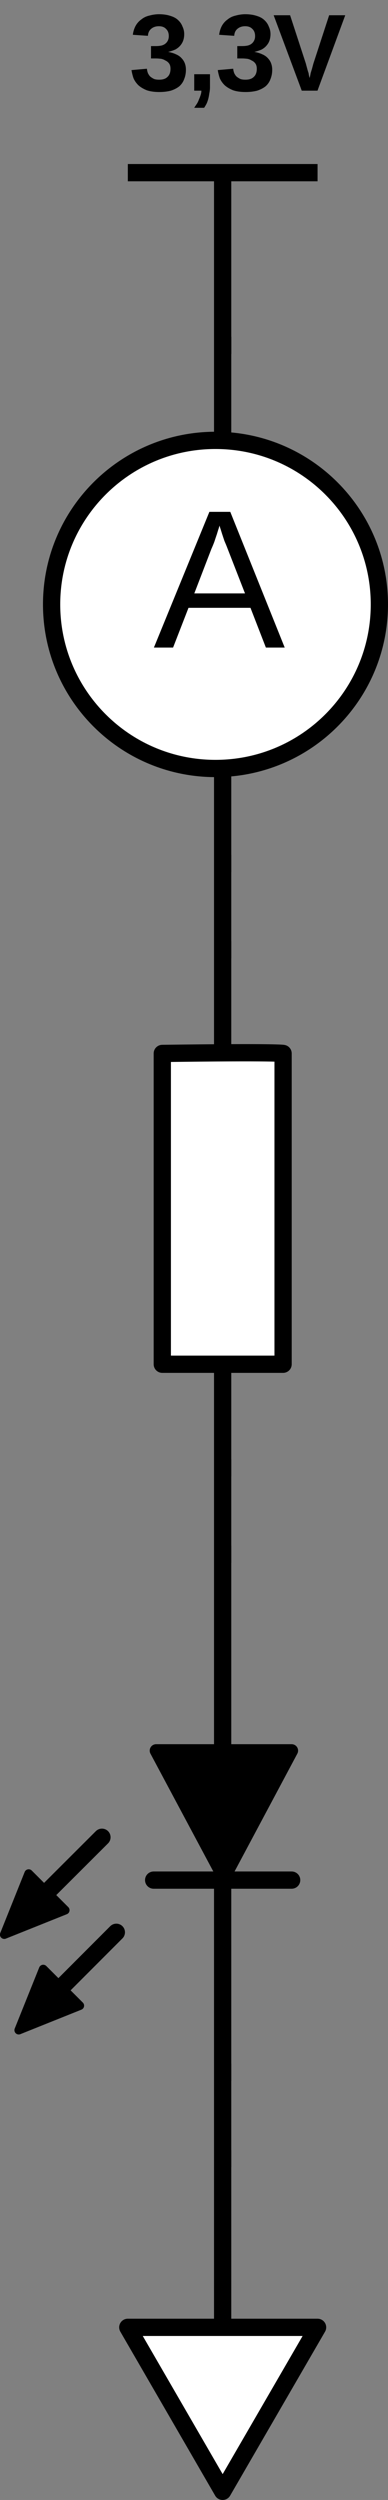 <?xml version="1.0" encoding="UTF-8" standalone="no"?>
<svg
   xmlns:dc="http://purl.org/dc/elements/1.1/"
   xmlns:cc="http://creativecommons.org/ns#"
   xmlns:rdf="http://www.w3.org/1999/02/22-rdf-syntax-ns#"
   xmlns:svg="http://www.w3.org/2000/svg"
   xmlns="http://www.w3.org/2000/svg"
   viewBox="0 0 22.132 142.45"
   height="142.45"
   width="22.132"
   xml:space="preserve"
   version="1.1"
   id="svg2"><rect x="0" y="0" width="22.132" height="142.45" fill="#808080" stroke="none"/><defs
     id="defs6" /><g
     transform="matrix(1.25,0,0,-1.25,0,142.45)"
     id="g10"><g
       id="g12"><path
         id="path14"
         style="fill:#000000;fill-opacity:1;fill-rule:nonzero;stroke:none"
         d="m 9.77,71.058 0.785,0 0,-0.789 -0.785,0 0,0.789 z" /><path
         id="path16"
         style="fill:#000000;fill-opacity:1;fill-rule:nonzero;stroke:none"
         d="m 9.77,47.441 0.785,0 0,-0.785 -0.785,0 0,0.785 z" /><g
         transform="matrix(1,0,0,-1,0,113.96)"
         id="g18"><path
           id="path20"
           style="fill:none;stroke:#000000;stroke-width:0.787;stroke-linecap:square;stroke-linejoin:miter;stroke-miterlimit:10;stroke-dasharray:none;stroke-opacity:1"
           d="m 10.16,43.691 0,3.934" /></g><g
         transform="matrix(1,0,0,-1,0,113.96)"
         id="g22"><path
           id="path24"
           style="fill:none;stroke:#000000;stroke-width:0.787;stroke-linecap:square;stroke-linejoin:miter;stroke-miterlimit:10;stroke-dasharray:none;stroke-opacity:1"
           d="m 10.16,62.582 0,3.938" /></g><g
         transform="matrix(1,0,0,-1,0,113.96)"
         id="g26"><path
           id="path28"
           style="fill:#ffffff;fill-opacity:1;fill-rule:nonzero;stroke:#000000;stroke-width:0.787;stroke-linecap:round;stroke-linejoin:round;stroke-miterlimit:10;stroke-dasharray:none;stroke-opacity:1"
           d="m 7.406,48.02 c 5.27,-0.071 5.512,0 5.512,0 l 0,14.168 -5.512,0 0,-14.168 z" /></g><path
         id="path30"
         style="fill:#000000;fill-opacity:1;fill-rule:nonzero;stroke:none"
         d="m 9.77,15.952 0.785,0 0,-0.785 -0.785,0 0,0.785 z" /><g
         transform="matrix(1,0,0,-1,0,113.96)"
         id="g32"><path
           id="path34"
           style="fill:none;stroke:#000000;stroke-width:0.787;stroke-linecap:square;stroke-linejoin:miter;stroke-miterlimit:10;stroke-dasharray:none;stroke-opacity:1"
           d="m 10.16,98.793 0,7.086" /></g><g
         transform="matrix(1,0,0,-1,0,113.96)"
         id="g36"><path
           id="path38"
           style="fill:#ffffff;fill-opacity:1;fill-rule:nonzero;stroke:#000000;stroke-width:0.787;stroke-linecap:square;stroke-linejoin:round;stroke-miterlimit:10;stroke-dasharray:none;stroke-opacity:1"
           d="m 5.832,106.09 8.66,0 -4.332,7.476 -4.328,-7.476 z" /></g><path
         id="path40"
         style="fill:#000000;fill-opacity:1;fill-rule:nonzero;stroke:none"
         d="m 9.77,19.89 0.785,0 0,-0.789 -0.785,0 0,0.789 z" /><path
         id="path42"
         style="fill:#000000;fill-opacity:1;fill-rule:nonzero;stroke:none"
         d="m 9.77,43.507 0.785,0 0,-0.789 -0.785,0 0,0.789 z" /><g
         transform="matrix(-1,0,0,1,0,113.96)"
         id="g44"><path
           id="path46"
           style="fill:none;stroke:#000000;stroke-width:0.787;stroke-linecap:round;stroke-linejoin:miter;stroke-miterlimit:10;stroke-dasharray:none;stroke-opacity:1"
           d="m -13.309,-85.703 6.297,0" /></g><g
         transform="matrix(-1,0,0,1,0,113.96)"
         id="g48"><path
           id="path50"
           style="fill:#000000;fill-opacity:1;fill-rule:nonzero;stroke:#000000;stroke-width:0.587;stroke-linecap:round;stroke-linejoin:round;stroke-miterlimit:10;stroke-dasharray:none;stroke-opacity:1"
           d="m -10.219,-85.594 -3.09,5.793 6.184,0 -3.094,-5.793 z" /></g><g
         transform="matrix(-1,0,0,1,0,113.96)"
         id="g52"><path
           id="path54"
           style="fill:none;stroke:#000000;stroke-width:0.787;stroke-linecap:square;stroke-linejoin:miter;stroke-miterlimit:10;stroke-dasharray:none;stroke-opacity:1"
           d="m -10.16,-94.07 0,22.828" /></g><g
         transform="matrix(-1,0,0,1,0,113.96)"
         id="g56"><path
           id="path58"
           style="fill:#000000;fill-opacity:1;fill-rule:nonzero;stroke:#000000;stroke-width:0.394;stroke-linecap:square;stroke-linejoin:round;stroke-miterlimit:10;stroke-dasharray:none;stroke-opacity:1"
           d="m -2.977,-87.074 1.668,1.668 1.114,-2.782 -2.782,1.114 z" /></g><g
         transform="matrix(-1,0,0,1,0,113.96)"
         id="g60"><path
           id="path62"
           style="fill:none;stroke:#000000;stroke-width:0.787;stroke-linecap:round;stroke-linejoin:round;stroke-miterlimit:10;stroke-dasharray:none;stroke-opacity:1"
           d="m -4.652,-83.75 3.343,-3.336" /></g><g
         transform="matrix(-1,0,0,1,0,113.96)"
         id="g64"><path
           id="path66"
           style="fill:#000000;fill-opacity:1;fill-rule:nonzero;stroke:#000000;stroke-width:0.394;stroke-linecap:round;stroke-linejoin:round;stroke-miterlimit:10;stroke-dasharray:none;stroke-opacity:1"
           d="m -3.641,-91.426 1.668,1.668 1.118,-2.785 -2.786,1.117 z" /></g><g
         transform="matrix(-1,0,0,1,0,113.96)"
         id="g68"><path
           id="path70"
           style="fill:none;stroke:#000000;stroke-width:0.787;stroke-linecap:round;stroke-linejoin:round;stroke-miterlimit:10;stroke-dasharray:none;stroke-opacity:1"
           d="m -5.309,-88.082 3.336,-3.34" /></g><g
         transform="matrix(1,0,0,-1,0,113.96)"
         id="g72"><path
           id="path74"
           style="fill:none;stroke:#000000;stroke-width:0.787;stroke-linecap:butt;stroke-linejoin:miter;stroke-miterlimit:10;stroke-dasharray:none;stroke-opacity:1"
           d="m 10.16,66.91 0,3.938" /></g><g
         transform="matrix(1,0,0,-1,0,113.96)"
         id="g76"><path
           id="path78"
           style="fill:none;stroke:#000000;stroke-width:0.787;stroke-linecap:butt;stroke-linejoin:miter;stroke-miterlimit:10;stroke-dasharray:none;stroke-opacity:1"
           d="m 10.16,94.465 0,3.933" /></g><path
         id="path80"
         style="fill:#000000;fill-opacity:1;fill-rule:nonzero;stroke:none"
         d="m 9.77,98.609 0.785,0 0,-0.785 -0.785,0 0,0.785 z" /><g
         transform="matrix(1,0,0,-1,0,113.96)"
         id="g82"><path
           id="path84"
           style="fill:none;stroke:#000000;stroke-width:0.787;stroke-linecap:square;stroke-linejoin:miter;stroke-miterlimit:10;stroke-dasharray:none;stroke-opacity:1"
           d="m 10.16,8.266 0,7.086" /></g><g
         transform="matrix(1,0,0,-1,0,113.96)"
         id="g86"><path
           id="path88"
           style="fill:none;stroke:#000000;stroke-width:0.787;stroke-linecap:square;stroke-linejoin:miter;stroke-miterlimit:10;stroke-dasharray:none;stroke-opacity:1"
           d="m 6.227,7.871 7.871,0" /></g><path
         id="path90"
         style="fill:#000000;fill-opacity:1;fill-rule:nonzero;stroke:none"
         d="m 8.484,110.781 c 0,-0.157 -0.027,-0.297 -0.078,-0.422 -0.043,-0.125 -0.117,-0.235 -0.218,-0.328 -0.106,-0.086 -0.235,-0.153 -0.391,-0.204 -0.149,-0.039 -0.324,-0.062 -0.531,-0.062 -0.219,0 -0.407,0.027 -0.563,0.078 -0.156,0.063 -0.289,0.141 -0.391,0.234 -0.093,0.094 -0.167,0.196 -0.218,0.313 -0.043,0.125 -0.074,0.25 -0.094,0.375 l 0.703,0.062 c 0.008,-0.074 0.024,-0.14 0.047,-0.203 0.031,-0.062 0.066,-0.117 0.109,-0.156 0.051,-0.043 0.11,-0.078 0.172,-0.109 0.071,-0.024 0.149,-0.032 0.235,-0.032 0.164,0 0.289,0.04 0.375,0.125 0.093,0.083 0.14,0.208 0.14,0.375 0,0.102 -0.023,0.18 -0.062,0.235 -0.043,0.062 -0.102,0.109 -0.172,0.14 -0.063,0.04 -0.133,0.067 -0.203,0.079 -0.074,0.007 -0.149,0.015 -0.219,0.015 l -0.234,0 0,0.563 0.218,0 c 0.071,0 0.141,0.004 0.203,0.015 0.071,0.008 0.133,0.032 0.188,0.063 0.062,0.039 0.109,0.086 0.141,0.14 0.039,0.063 0.062,0.141 0.062,0.235 0,0.144 -0.043,0.254 -0.125,0.328 -0.074,0.082 -0.183,0.125 -0.328,0.125 -0.148,0 -0.266,-0.043 -0.359,-0.125 -0.086,-0.074 -0.133,-0.18 -0.141,-0.313 l -0.688,0.047 c 0.02,0.157 0.063,0.289 0.126,0.407 0.07,0.125 0.16,0.222 0.265,0.296 0.102,0.083 0.223,0.141 0.359,0.172 0.145,0.039 0.29,0.063 0.438,0.063 0.207,0 0.383,-0.027 0.531,-0.078 0.145,-0.043 0.258,-0.106 0.344,-0.188 0.094,-0.086 0.16,-0.183 0.203,-0.297 0.051,-0.105 0.078,-0.218 0.078,-0.343 0,-0.106 -0.015,-0.204 -0.047,-0.297 -0.031,-0.086 -0.078,-0.164 -0.14,-0.235 C 8.164,111.812 8.094,111.753 8,111.702 7.906,111.66 7.797,111.624 7.672,111.593 c 0.133,-0.023 0.254,-0.058 0.359,-0.109 0.102,-0.043 0.188,-0.102 0.25,-0.172 0.071,-0.074 0.125,-0.156 0.157,-0.25 0.031,-0.086 0.046,-0.18 0.046,-0.281 z" /><path
         id="path92"
         style="fill:#000000;fill-opacity:1;fill-rule:nonzero;stroke:none"
         d="m 9.582,109.984 c 0,-0.106 -0.012,-0.196 -0.031,-0.282 -0.012,-0.093 -0.028,-0.175 -0.047,-0.25 -0.024,-0.082 -0.047,-0.156 -0.078,-0.218 -0.031,-0.063 -0.071,-0.125 -0.11,-0.188 l -0.453,0 c 0.039,0.063 0.082,0.125 0.125,0.188 0.039,0.062 0.071,0.133 0.094,0.203 0.031,0.062 0.055,0.133 0.078,0.203 0.02,0.062 0.031,0.125 0.031,0.187 l -0.328,0 0,0.75 0.719,0 0,-0.593 z" /><path
         id="path94"
         style="fill:#000000;fill-opacity:1;fill-rule:nonzero;stroke:none"
         d="m 12.422,110.781 c 0,-0.157 -0.027,-0.297 -0.078,-0.422 -0.043,-0.125 -0.117,-0.235 -0.219,-0.328 -0.105,-0.086 -0.234,-0.153 -0.391,-0.204 -0.148,-0.039 -0.324,-0.062 -0.531,-0.062 -0.219,0 -0.406,0.027 -0.562,0.078 -0.157,0.063 -0.289,0.141 -0.391,0.234 -0.094,0.094 -0.168,0.196 -0.219,0.313 -0.043,0.125 -0.074,0.25 -0.093,0.375 l 0.703,0.062 c 0.007,-0.074 0.023,-0.14 0.047,-0.203 0.031,-0.062 0.066,-0.117 0.109,-0.156 0.051,-0.043 0.109,-0.078 0.172,-0.109 0.07,-0.024 0.148,-0.032 0.234,-0.032 0.164,0 0.289,0.04 0.375,0.125 0.094,0.083 0.141,0.208 0.141,0.375 0,0.102 -0.024,0.18 -0.063,0.235 -0.043,0.062 -0.101,0.109 -0.172,0.14 -0.062,0.04 -0.132,0.067 -0.203,0.079 -0.074,0.007 -0.148,0.015 -0.219,0.015 l -0.234,0 0,0.563 0.219,0 c 0.07,0 0.141,0.004 0.203,0.015 0.07,0.008 0.133,0.032 0.188,0.063 0.062,0.039 0.109,0.086 0.14,0.14 0.039,0.063 0.063,0.141 0.063,0.235 0,0.144 -0.043,0.254 -0.125,0.328 -0.075,0.082 -0.184,0.125 -0.328,0.125 -0.149,0 -0.266,-0.043 -0.36,-0.125 -0.086,-0.074 -0.133,-0.18 -0.14,-0.313 L 10,112.374 c 0.02,0.157 0.062,0.289 0.125,0.407 0.07,0.125 0.16,0.222 0.266,0.296 0.101,0.083 0.222,0.141 0.359,0.172 0.145,0.039 0.289,0.063 0.438,0.063 0.207,0 0.382,-0.027 0.531,-0.078 0.144,-0.043 0.258,-0.106 0.343,-0.188 0.094,-0.086 0.161,-0.183 0.204,-0.297 0.05,-0.105 0.078,-0.218 0.078,-0.343 0,-0.106 -0.016,-0.204 -0.047,-0.297 -0.031,-0.086 -0.078,-0.164 -0.141,-0.235 -0.054,-0.062 -0.125,-0.121 -0.218,-0.172 -0.094,-0.042 -0.204,-0.078 -0.329,-0.109 0.133,-0.023 0.254,-0.058 0.36,-0.109 0.101,-0.043 0.187,-0.102 0.25,-0.172 0.07,-0.074 0.125,-0.156 0.156,-0.25 0.031,-0.086 0.047,-0.18 0.047,-0.281 z" /><path
         id="path96"
         style="fill:#000000;fill-opacity:1;fill-rule:nonzero;stroke:none"
         d="m 14.488,109.827 -0.718,0 -1.282,3.438 0.75,0 0.719,-2.203 c 0.02,-0.074 0.039,-0.152 0.063,-0.235 0.019,-0.074 0.039,-0.14 0.062,-0.203 0.008,-0.074 0.023,-0.148 0.047,-0.218 0.019,0.07 0.035,0.144 0.047,0.218 0.019,0.063 0.039,0.129 0.062,0.203 0.02,0.071 0.039,0.149 0.063,0.235 l 0.719,2.203 0.734,0 -1.266,-3.438 z" /><path
         id="path98"
         style="fill:#000000;fill-opacity:1;fill-rule:nonzero;stroke:none"
         d="m 9.77,98.609 0.785,0 0,-0.785 -0.785,0 0,0.785 z" /><path
         id="path100"
         style="fill:#000000;fill-opacity:1;fill-rule:nonzero;stroke:none"
         d="m 9.77,74.995 0.785,0 0,-0.789 -0.785,0 0,0.789 z" /><g
         transform="matrix(1,0,0,-1,0,113.96)"
         id="g102"><path
           id="path104"
           style="fill:#ffffff;fill-opacity:1;fill-rule:nonzero;stroke:#000000;stroke-width:0.787;stroke-linecap:butt;stroke-linejoin:miter;stroke-miterlimit:4;stroke-dasharray:none;stroke-opacity:1"
           d="m 17.312,27.551 c 0,4.133 -3.347,7.48 -7.48,7.48 -4.129,0 -7.477,-3.347 -7.477,-7.48 0,-4.129 3.348,-7.477 7.477,-7.477 4.133,0 7.48,3.348 7.48,7.477 z" /></g><path
         id="path106"
         style="fill:#000000;fill-opacity:1;fill-rule:nonzero;stroke:none"
         d="m 12.133,84.441 -0.703,1.812 -2.828,0 -0.704,-1.812 -0.875,0 2.532,6.187 0.953,0 2.484,-6.187 -0.859,0 z m -1.75,4.515 c -0.043,0.114 -0.09,0.227 -0.141,0.344 -0.043,0.125 -0.078,0.235 -0.109,0.328 -0.031,0.102 -0.059,0.188 -0.078,0.25 -0.024,0.063 -0.032,0.102 -0.032,0.125 C 10.012,89.98 9.996,89.933 9.977,89.863 9.953,89.8 9.93,89.714 9.898,89.613 9.867,89.519 9.828,89.41 9.789,89.285 9.746,89.167 9.699,89.054 9.648,88.941 l -0.781,-2.031 2.313,0 -0.797,2.046 z" /><g
         transform="matrix(1,0,0,-1,0,113.96)"
         id="g108"><path
           id="path110"
           style="fill:none;stroke:#000000;stroke-width:0.787;stroke-linecap:square;stroke-linejoin:miter;stroke-miterlimit:10;stroke-dasharray:none;stroke-opacity:1"
           d="m 10.16,16.137 0,3.543" /></g><g
         transform="matrix(1,0,0,-1,0,113.96)"
         id="g112"><path
           id="path114"
           style="fill:none;stroke:#000000;stroke-width:0.787;stroke-linecap:square;stroke-linejoin:miter;stroke-miterlimit:10;stroke-dasharray:none;stroke-opacity:1"
           d="m 10.16,35.426 0,3.539" /></g><g
         transform="matrix(1,0,0,-1,0,113.96)"
         id="g116"><path
           id="path118"
           style="fill:none;stroke:#000000;stroke-width:0.787;stroke-linecap:butt;stroke-linejoin:miter;stroke-miterlimit:10;stroke-dasharray:none;stroke-opacity:1"
           d="m 10.16,39.359 0,3.938" /></g></g></g></svg>